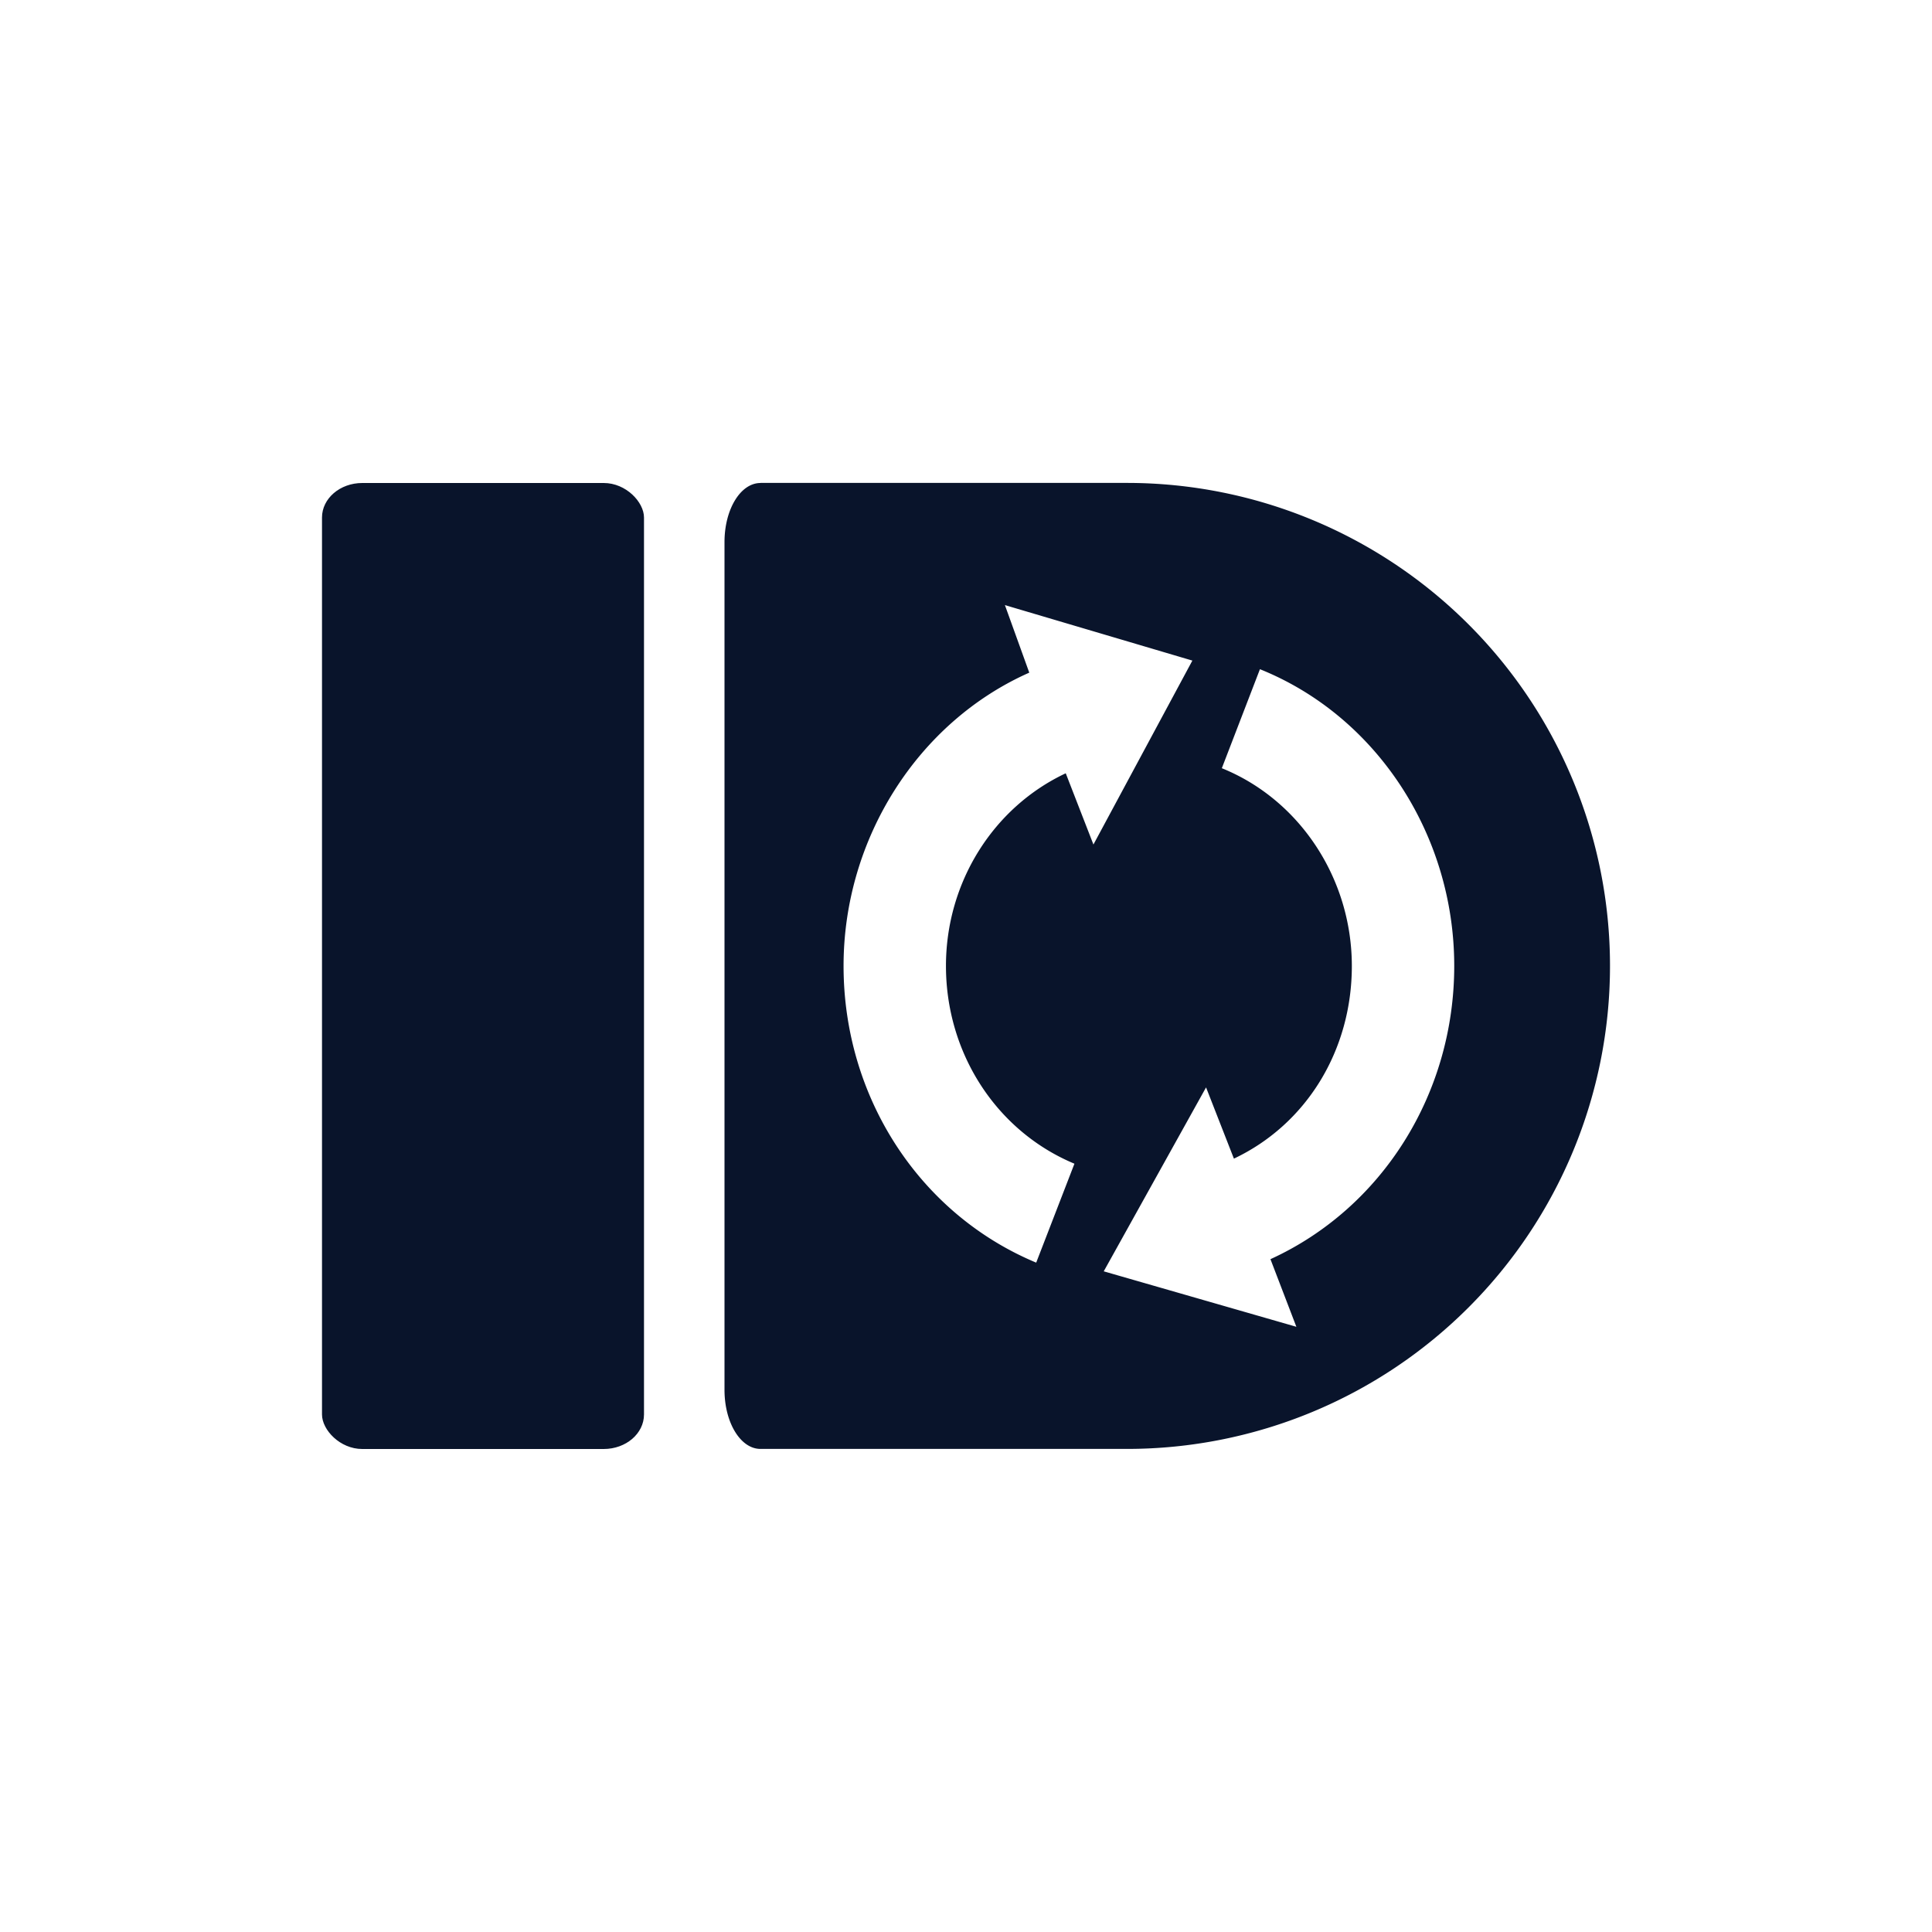 <svg xmlns="http://www.w3.org/2000/svg" viewBox="0 0 24 24">
 <rect x="4" y="6" width="4" height="12" rx=".5" ry=".429" fill="#09142b" />
 <path d="m9.447 6c-0.248 0-0.447 0.327-0.447 0.734v10.531c0 0.407 0.199 0.734 0.447 0.734h4.553a6 6 0 0 0 6-6 6 6 0 0 0-6-6h-4.553m3.037 1.518 2.328 0.689-1.229 2.285-0.344-0.885c-0.9 0.423-1.488 1.355-1.488 2.393 0 1.087 0.629 2.054 1.596 2.457l-0.475 1.229c-1.45-0.605-2.393-2.055-2.393-3.686 0-1.581 0.924-3.03 2.307-3.643l-0.303-0.84m3.168 0.797c1.451 0.583 2.414 2.059 2.414 3.686 0 1.589-0.897 3.01-2.283 3.643l0.322 0.84-2.393-0.689 1.271-2.285 0.346 0.885c0.904-0.428 1.465-1.348 1.465-2.393 0-1.085-0.647-2.066-1.615-2.457l0.473-1.229z" fill="#09142b" />
</svg>
